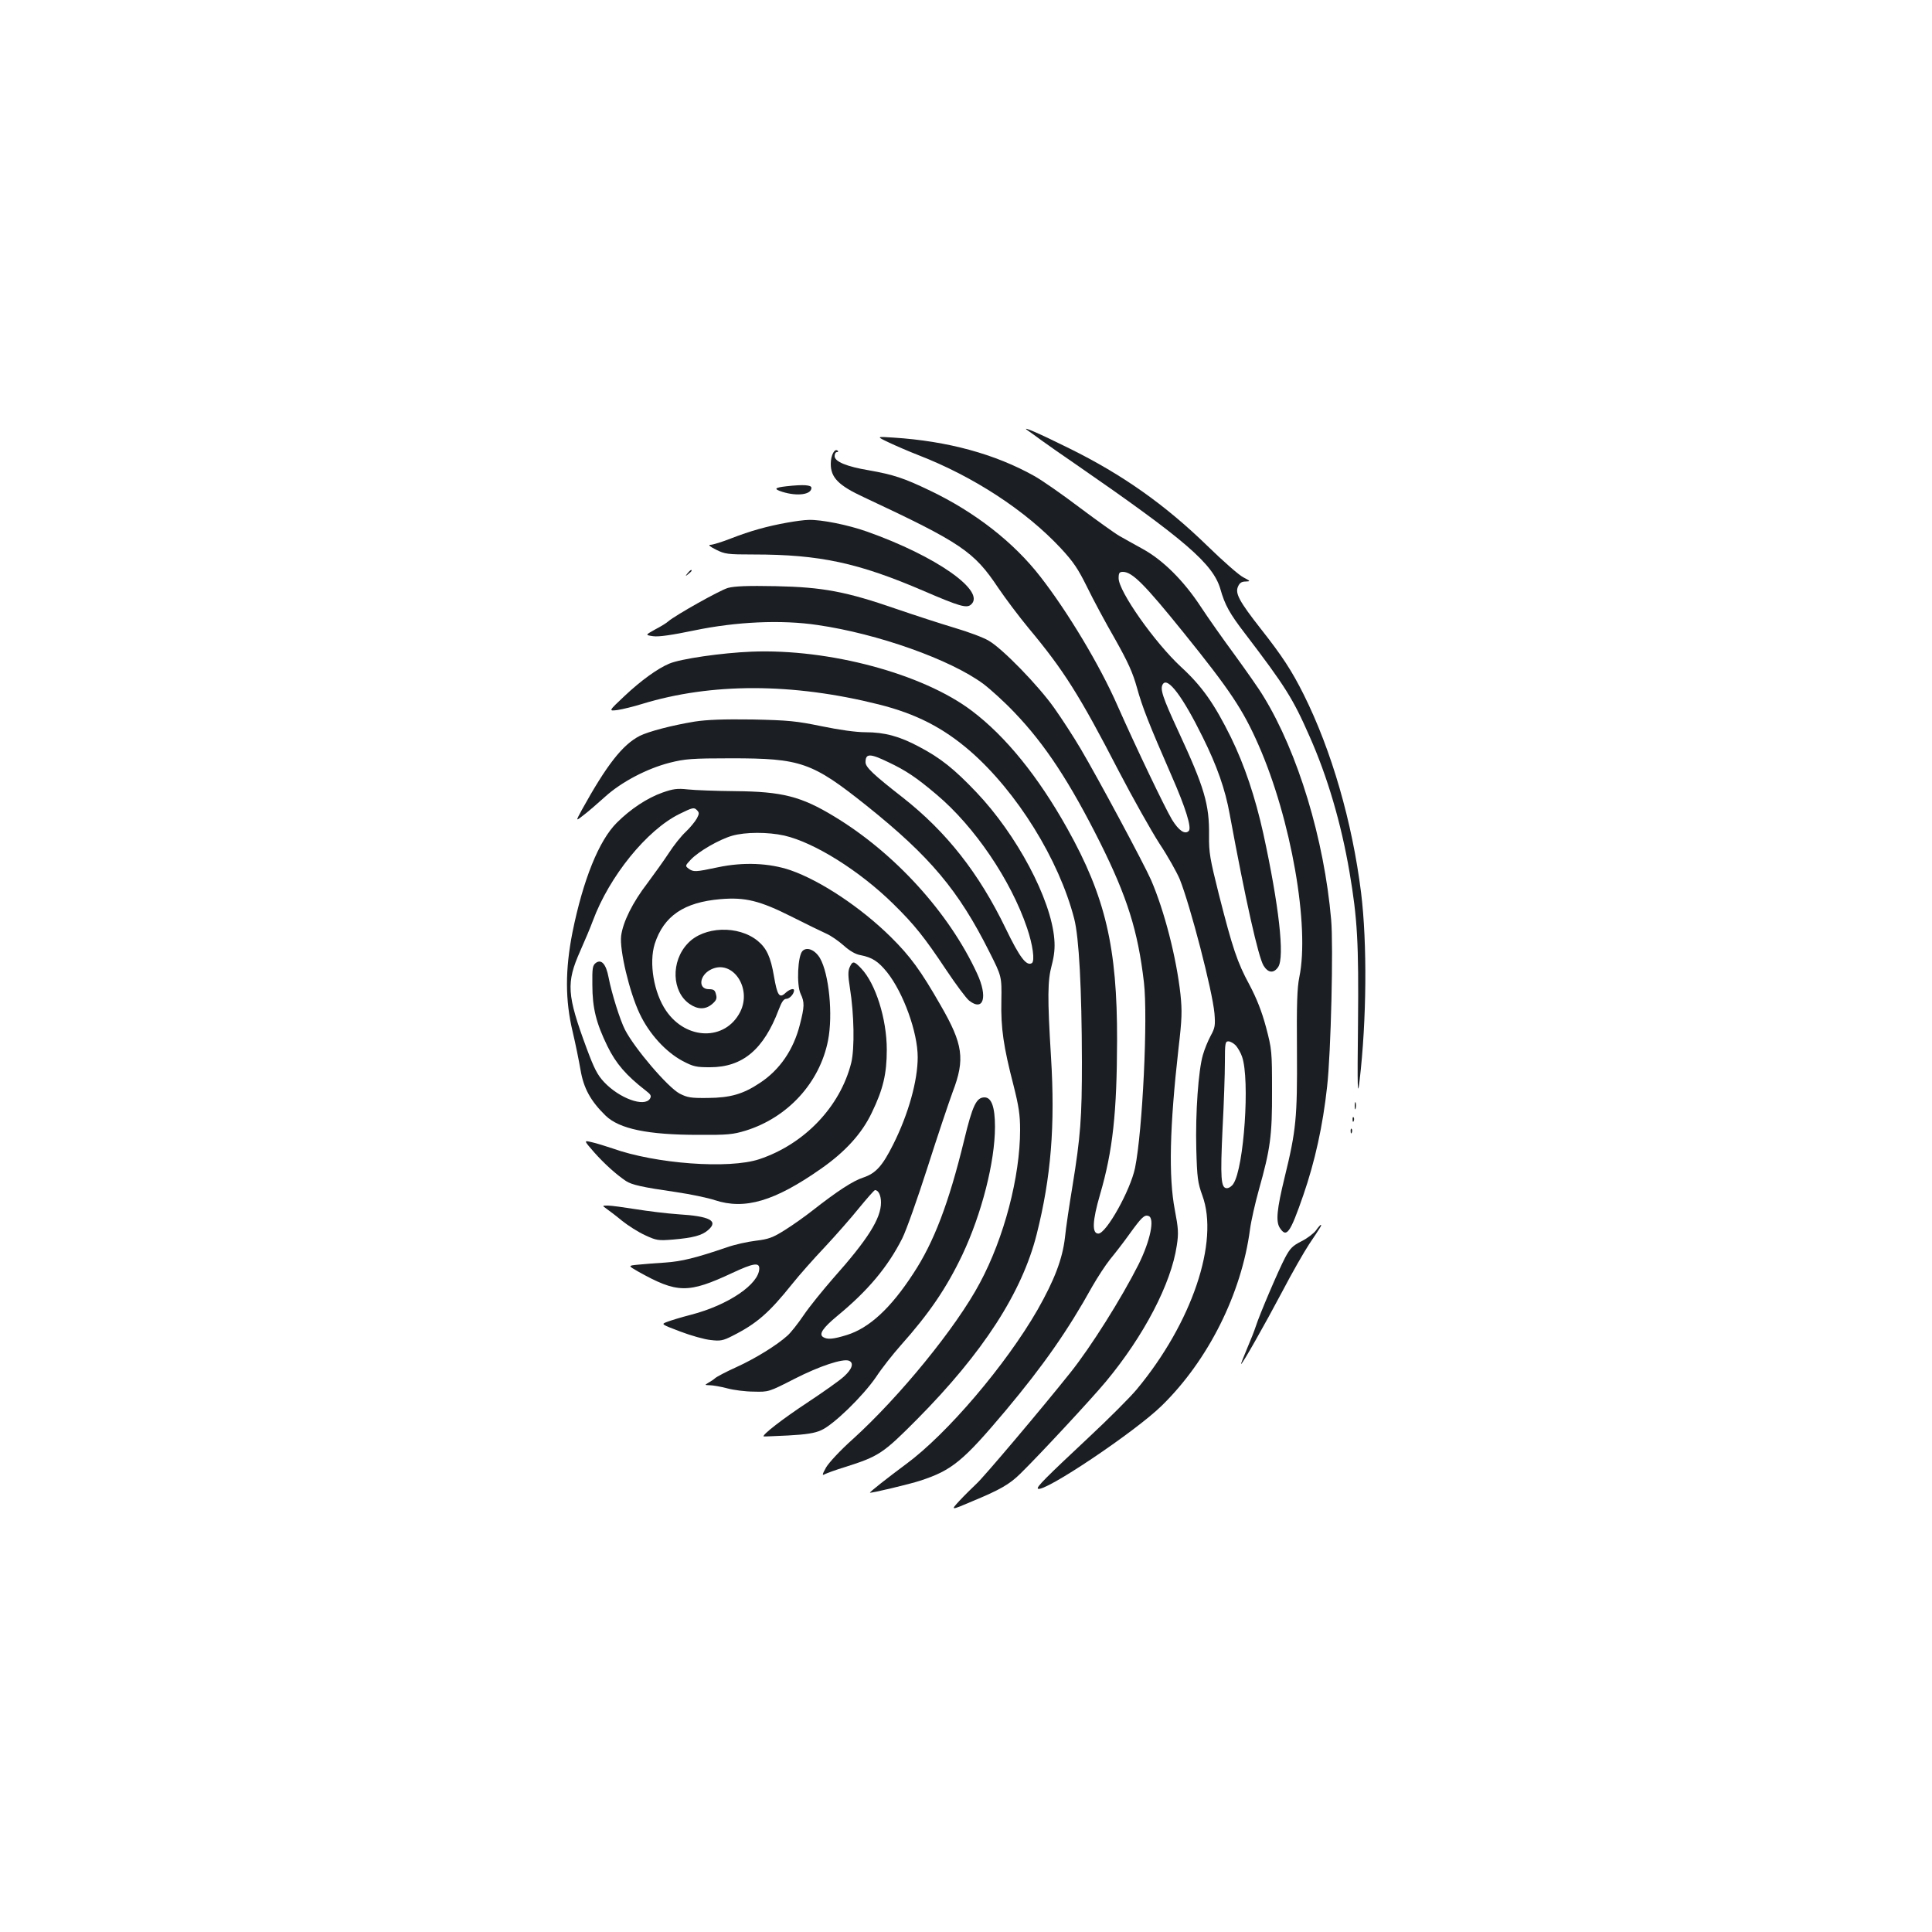 <?xml version="1.0" standalone="no"?>
<!DOCTYPE svg PUBLIC "-//W3C//DTD SVG 20010904//EN"
 "http://www.w3.org/TR/2001/REC-SVG-20010904/DTD/svg10.dtd">
<svg version="1.0" xmlns="http://www.w3.org/2000/svg"
 width="1000pt" height="1000pt" viewBox="0 0 1000 1000"
 preserveAspectRatio="xMidYMid meet">
<g transform="translate(0,1000) scale(0.1,-0.1)"
fill="#1b1f23" stroke="none">
<path d="M5318 7773 c13 -9 47 -33 75 -54 29 -21 106 -75 172 -120 569 -393
714 -517 752 -649 23 -81 47 -125 127 -229 208 -273 248 -336 334 -532 93
-209 164 -451 207 -703 41 -241 48 -365 44 -787 -4 -341 -2 -381 8 -294 37
314 40 713 8 974 -46 368 -153 737 -297 1026 -62 124 -111 199 -222 340 -112
143 -134 184 -118 219 8 19 19 26 39 26 27 1 26 2 -12 22 -22 11 -105 84 -185
162 -220 214 -441 370 -715 505 -163 81 -252 119 -217 94z"/>
<path d="M4600 7710 c36 -17 105 -47 154 -66 284 -110 554 -286 736 -481 66
-71 90 -107 137 -202 31 -64 96 -185 144 -268 68 -121 92 -174 114 -253 28
-101 61 -185 178 -453 74 -168 106 -272 90 -288 -20 -20 -52 2 -87 59 -38 64
-185 371 -282 590 -91 208 -258 486 -399 667 -138 178 -338 334 -570 445 -135
65 -189 83 -319 106 -114 19 -176 45 -176 73 0 12 5 21 12 21 6 0 8 3 5 6 -16
17 -37 -21 -37 -67 0 -71 40 -112 172 -173 504 -236 569 -280 695 -469 38 -56
108 -149 156 -207 182 -218 264 -347 467 -740 73 -140 168 -309 211 -376 44
-66 90 -149 105 -184 55 -137 169 -576 180 -695 5 -63 3 -75 -20 -117 -14 -26
-32 -70 -40 -99 -23 -78 -39 -299 -34 -487 4 -150 8 -175 31 -239 89 -240 -54
-661 -339 -1004 -34 -41 -147 -154 -251 -251 -219 -205 -269 -255 -261 -263
26 -26 505 295 642 430 240 235 412 579 456 912 6 45 27 137 46 205 59 210 69
279 68 513 0 203 -1 214 -31 328 -22 82 -48 148 -86 220 -63 116 -87 188 -159
471 -45 180 -51 212 -50 301 2 162 -24 249 -159 540 -82 177 -96 220 -80 244
25 39 103 -65 206 -274 74 -149 117 -271 140 -400 84 -455 148 -737 175 -783
24 -39 53 -41 76 -7 34 52 4 318 -77 690 -42 189 -97 354 -168 499 -85 172
-149 264 -258 364 -136 126 -323 391 -323 459 0 28 4 33 23 33 48 -1 111 -64
312 -313 243 -301 309 -401 389 -583 169 -384 266 -940 211 -1203 -11 -55 -14
-138 -12 -383 2 -343 -4 -408 -64 -653 -40 -164 -46 -227 -25 -260 35 -54 53
-30 122 169 60 174 101 359 123 561 20 174 33 731 21 865 -36 416 -172 865
-350 1155 -23 39 -91 135 -149 215 -59 80 -138 192 -176 250 -88 134 -195 241
-301 299 -43 24 -98 54 -120 67 -23 13 -115 79 -206 147 -91 69 -196 142 -234
163 -203 114 -449 181 -729 199 -90 6 -90 6 -25 -25z m1797 -3122 c11 -13 26
-39 32 -58 41 -117 10 -574 -45 -657 -8 -13 -23 -23 -34 -23 -31 0 -34 53 -22
310 7 129 12 283 12 343 0 97 2 107 18 107 10 0 28 -10 39 -22z"/>
<path d="M4070 7483 c-62 -7 -67 -14 -20 -29 78 -24 150 -14 150 21 0 15 -42
18 -130 8z"/>
<path d="M4075 7295 c-106 -19 -191 -43 -289 -81 -48 -19 -97 -34 -109 -34
-13 0 -3 -9 29 -25 46 -23 59 -25 195 -25 342 0 542 -43 883 -190 181 -78 219
-89 241 -70 82 68 -179 252 -539 379 -96 34 -234 62 -300 60 -22 0 -72 -7
-111 -14z"/>
<path d="M3559 7033 c-13 -16 -12 -17 4 -4 9 7 17 15 17 17 0 8 -8 3 -21 -13z"/>
<path d="M3768 6957 c-42 -12 -270 -140 -309 -173 -8 -8 -39 -27 -68 -42 -52
-29 -52 -29 -10 -35 29 -4 97 6 213 30 216 45 450 56 637 28 312 -45 689 -179
859 -305 37 -28 110 -94 161 -148 159 -166 286 -360 443 -673 140 -281 196
-457 227 -724 21 -181 -7 -768 -46 -960 -24 -116 -149 -340 -190 -340 -34 0
-31 66 9 203 66 226 87 423 88 797 1 481 -60 743 -258 1097 -151 270 -319 477
-494 609 -254 192 -739 322 -1140 306 -153 -6 -368 -37 -426 -62 -60 -25 -146
-87 -232 -168 -83 -78 -83 -78 -35 -72 26 4 83 18 125 31 359 110 779 110
1226 -2 192 -48 333 -120 474 -242 242 -211 459 -561 538 -867 25 -97 39 -358
40 -741 0 -289 -7 -385 -49 -644 -16 -96 -34 -216 -39 -267 -13 -110 -54 -218
-142 -373 -164 -285 -468 -642 -680 -798 -93 -69 -190 -145 -187 -148 4 -4
209 45 260 62 165 54 222 101 444 365 194 232 320 412 447 641 27 47 68 110
92 140 24 29 69 87 99 129 64 89 79 103 100 95 33 -12 9 -128 -52 -251 -89
-176 -246 -426 -353 -560 -150 -188 -450 -543 -486 -575 -21 -20 -61 -59 -87
-87 -48 -52 -48 -52 67 -3 142 59 191 87 247 142 101 99 371 390 444 478 196
236 337 506 366 703 10 64 8 89 -10 184 -33 172 -27 430 19 837 18 153 19 193
10 280 -21 190 -83 431 -152 591 -37 84 -274 526 -365 680 -36 61 -97 155
-136 210 -81 115 -269 309 -340 349 -26 16 -104 45 -175 66 -70 21 -206 65
-302 98 -260 90 -380 113 -625 118 -146 3 -213 0 -247 -9z"/>
<path d="M3595 6265 c-116 -19 -238 -51 -284 -74 -89 -46 -170 -149 -300 -384
-32 -59 -32 -59 11 -25 24 18 73 61 111 95 84 76 216 145 333 175 79 20 115
23 319 23 360 0 418 -20 699 -244 330 -264 477 -439 637 -758 64 -127 64 -127
62 -253 -3 -142 11 -237 63 -438 27 -107 34 -152 34 -230 0 -243 -83 -559
-208 -792 -122 -230 -416 -590 -659 -810 -64 -57 -122 -120 -137 -145 -21 -38
-22 -44 -6 -35 10 5 56 22 102 36 177 56 198 70 374 247 342 345 544 657 620
959 74 294 96 561 74 917 -19 310 -18 395 4 476 13 50 17 89 13 135 -17 207
-194 539 -403 759 -115 121 -185 177 -297 236 -101 54 -178 75 -278 75 -48 0
-134 12 -226 31 -132 27 -171 31 -358 35 -152 2 -235 -1 -300 -11z m1003 -210
c91 -43 145 -79 250 -168 196 -165 384 -442 468 -690 30 -88 41 -171 25 -182
-28 -17 -63 29 -135 178 -139 288 -307 501 -532 678 -155 121 -194 158 -194
184 0 46 23 46 118 0z"/>
<path d="M3430 5898 c-80 -28 -167 -86 -237 -156 -93 -92 -175 -296 -230 -568
-38 -193 -38 -351 1 -514 15 -63 33 -153 41 -199 16 -94 52 -160 130 -236 71
-68 217 -99 480 -99 151 -1 179 2 245 22 218 68 383 248 426 467 26 133 5 345
-42 426 -25 42 -67 60 -90 37 -25 -24 -32 -176 -10 -222 21 -44 20 -66 -4
-160 -33 -130 -104 -233 -205 -300 -88 -59 -154 -78 -271 -79 -89 -1 -106 2
-147 23 -62 34 -232 233 -282 330 -26 51 -69 188 -85 271 -13 69 -37 96 -66
75 -17 -13 -19 -27 -18 -113 0 -121 20 -199 78 -318 44 -90 97 -151 196 -228
29 -22 33 -29 24 -44 -29 -45 -158 2 -237 86 -35 37 -52 71 -91 176 -102 276
-106 338 -33 502 24 54 54 125 66 158 85 229 279 469 448 552 67 33 75 35 89
21 14 -14 14 -19 1 -44 -9 -16 -34 -47 -57 -69 -24 -22 -63 -71 -88 -110 -25
-38 -75 -108 -110 -155 -78 -101 -128 -203 -137 -274 -9 -73 43 -292 96 -403
49 -104 134 -197 221 -244 57 -30 71 -33 143 -33 169 0 278 92 356 299 15 40
26 55 39 55 17 0 40 26 40 44 0 13 -25 5 -45 -14 -31 -29 -42 -12 -59 87 -17
100 -38 145 -84 183 -100 82 -279 76 -362 -13 -89 -93 -83 -251 10 -314 42
-29 82 -29 116 0 22 19 26 29 20 50 -5 22 -12 27 -37 27 -57 0 -50 72 11 102
111 55 214 -96 151 -220 -77 -150 -278 -147 -383 6 -64 93 -90 248 -59 347 47
144 151 215 340 231 128 11 204 -8 367 -90 77 -39 160 -79 182 -89 23 -10 63
-38 89 -61 31 -28 62 -46 88 -50 60 -12 91 -32 137 -89 84 -106 158 -310 158
-439 0 -122 -48 -294 -126 -450 -57 -114 -91 -151 -156 -173 -53 -17 -134 -70
-263 -171 -38 -30 -103 -76 -143 -101 -62 -39 -84 -47 -150 -55 -42 -5 -111
-20 -152 -35 -159 -54 -231 -72 -317 -78 -48 -3 -112 -8 -141 -11 -52 -5 -52
-5 0 -35 204 -114 259 -115 490 -7 105 49 138 55 138 23 0 -81 -160 -190 -353
-240 -51 -13 -106 -30 -124 -37 -32 -12 -32 -12 68 -50 55 -21 126 -41 158
-44 49 -6 64 -3 111 21 127 64 190 119 311 270 35 44 111 130 168 190 57 61
137 152 178 203 41 50 78 92 82 92 18 0 31 -28 31 -64 0 -83 -68 -191 -248
-393 -54 -62 -123 -147 -152 -190 -29 -43 -67 -91 -84 -106 -55 -50 -169 -120
-264 -163 -51 -23 -101 -49 -110 -57 -9 -8 -26 -19 -37 -25 -18 -11 -18 -11 9
-12 15 0 56 -7 90 -16 33 -9 95 -17 138 -17 76 -2 77 -2 210 66 129 66 250
106 282 94 27 -11 17 -43 -25 -81 -22 -21 -109 -82 -192 -137 -123 -81 -236
-168 -224 -174 1 -1 58 2 127 5 93 5 137 12 170 27 64 28 216 176 284 275 30
46 88 119 127 163 149 167 238 298 320 470 100 212 169 481 169 663 0 102 -18
152 -54 152 -42 0 -62 -40 -106 -223 -79 -324 -156 -527 -263 -689 -117 -180
-228 -282 -344 -318 -71 -22 -100 -24 -122 -11 -24 15 -3 47 73 110 159 131
261 253 336 401 21 42 79 206 130 365 51 160 110 336 131 393 65 170 54 247
-62 448 -103 180 -157 254 -258 354 -154 152 -362 291 -520 346 -109 37 -243
43 -375 15 -118 -25 -126 -25 -152 -7 -18 14 -18 15 11 46 40 43 148 105 214
124 69 20 186 20 271 1 156 -36 390 -183 563 -353 111 -109 161 -172 275 -343
50 -75 103 -146 118 -158 75 -59 98 19 41 141 -145 314 -426 623 -739 812
-171 104 -270 129 -513 131 -99 1 -209 5 -245 9 -54 6 -76 3 -130 -16z"/>
<path d="M4398 4994 c-9 -20 -9 -44 1 -107 22 -136 25 -314 7 -388 -57 -227
-242 -421 -476 -499 -157 -52 -537 -24 -760 56 -36 12 -84 27 -107 32 -42 10
-42 10 12 -52 54 -61 117 -117 165 -149 31 -20 85 -32 258 -57 75 -11 166 -30
202 -42 155 -51 309 -6 550 163 126 88 212 183 263 291 58 120 77 200 77 325
0 159 -58 343 -133 421 -37 39 -44 39 -59 6z"/>
<path d="M7012 4275 c0 -16 2 -22 5 -12 2 9 2 23 0 30 -3 6 -5 -1 -5 -18z"/>
<path d="M7001 4204 c0 -11 3 -14 6 -6 3 7 2 16 -1 19 -3 4 -6 -2 -5 -13z"/>
<path d="M6991 4144 c0 -11 3 -14 6 -6 3 7 2 16 -1 19 -3 4 -6 -2 -5 -13z"/>
<path d="M3140 3743 c14 -10 50 -37 80 -62 30 -24 83 -58 118 -74 60 -28 69
-29 145 -23 104 9 150 21 182 49 56 48 9 72 -155 82 -58 4 -156 16 -218 26
-63 10 -128 19 -145 19 -31 0 -31 0 -7 -17z"/>
<path d="M6811 3631 c-11 -15 -45 -41 -75 -56 -46 -23 -59 -37 -84 -84 -34
-64 -133 -296 -152 -356 -7 -22 -28 -75 -46 -117 -18 -43 -32 -78 -30 -78 7 0
123 205 213 375 49 94 112 204 139 245 61 91 67 100 60 100 -2 0 -14 -13 -25
-29z"/>
</g>
</svg>
